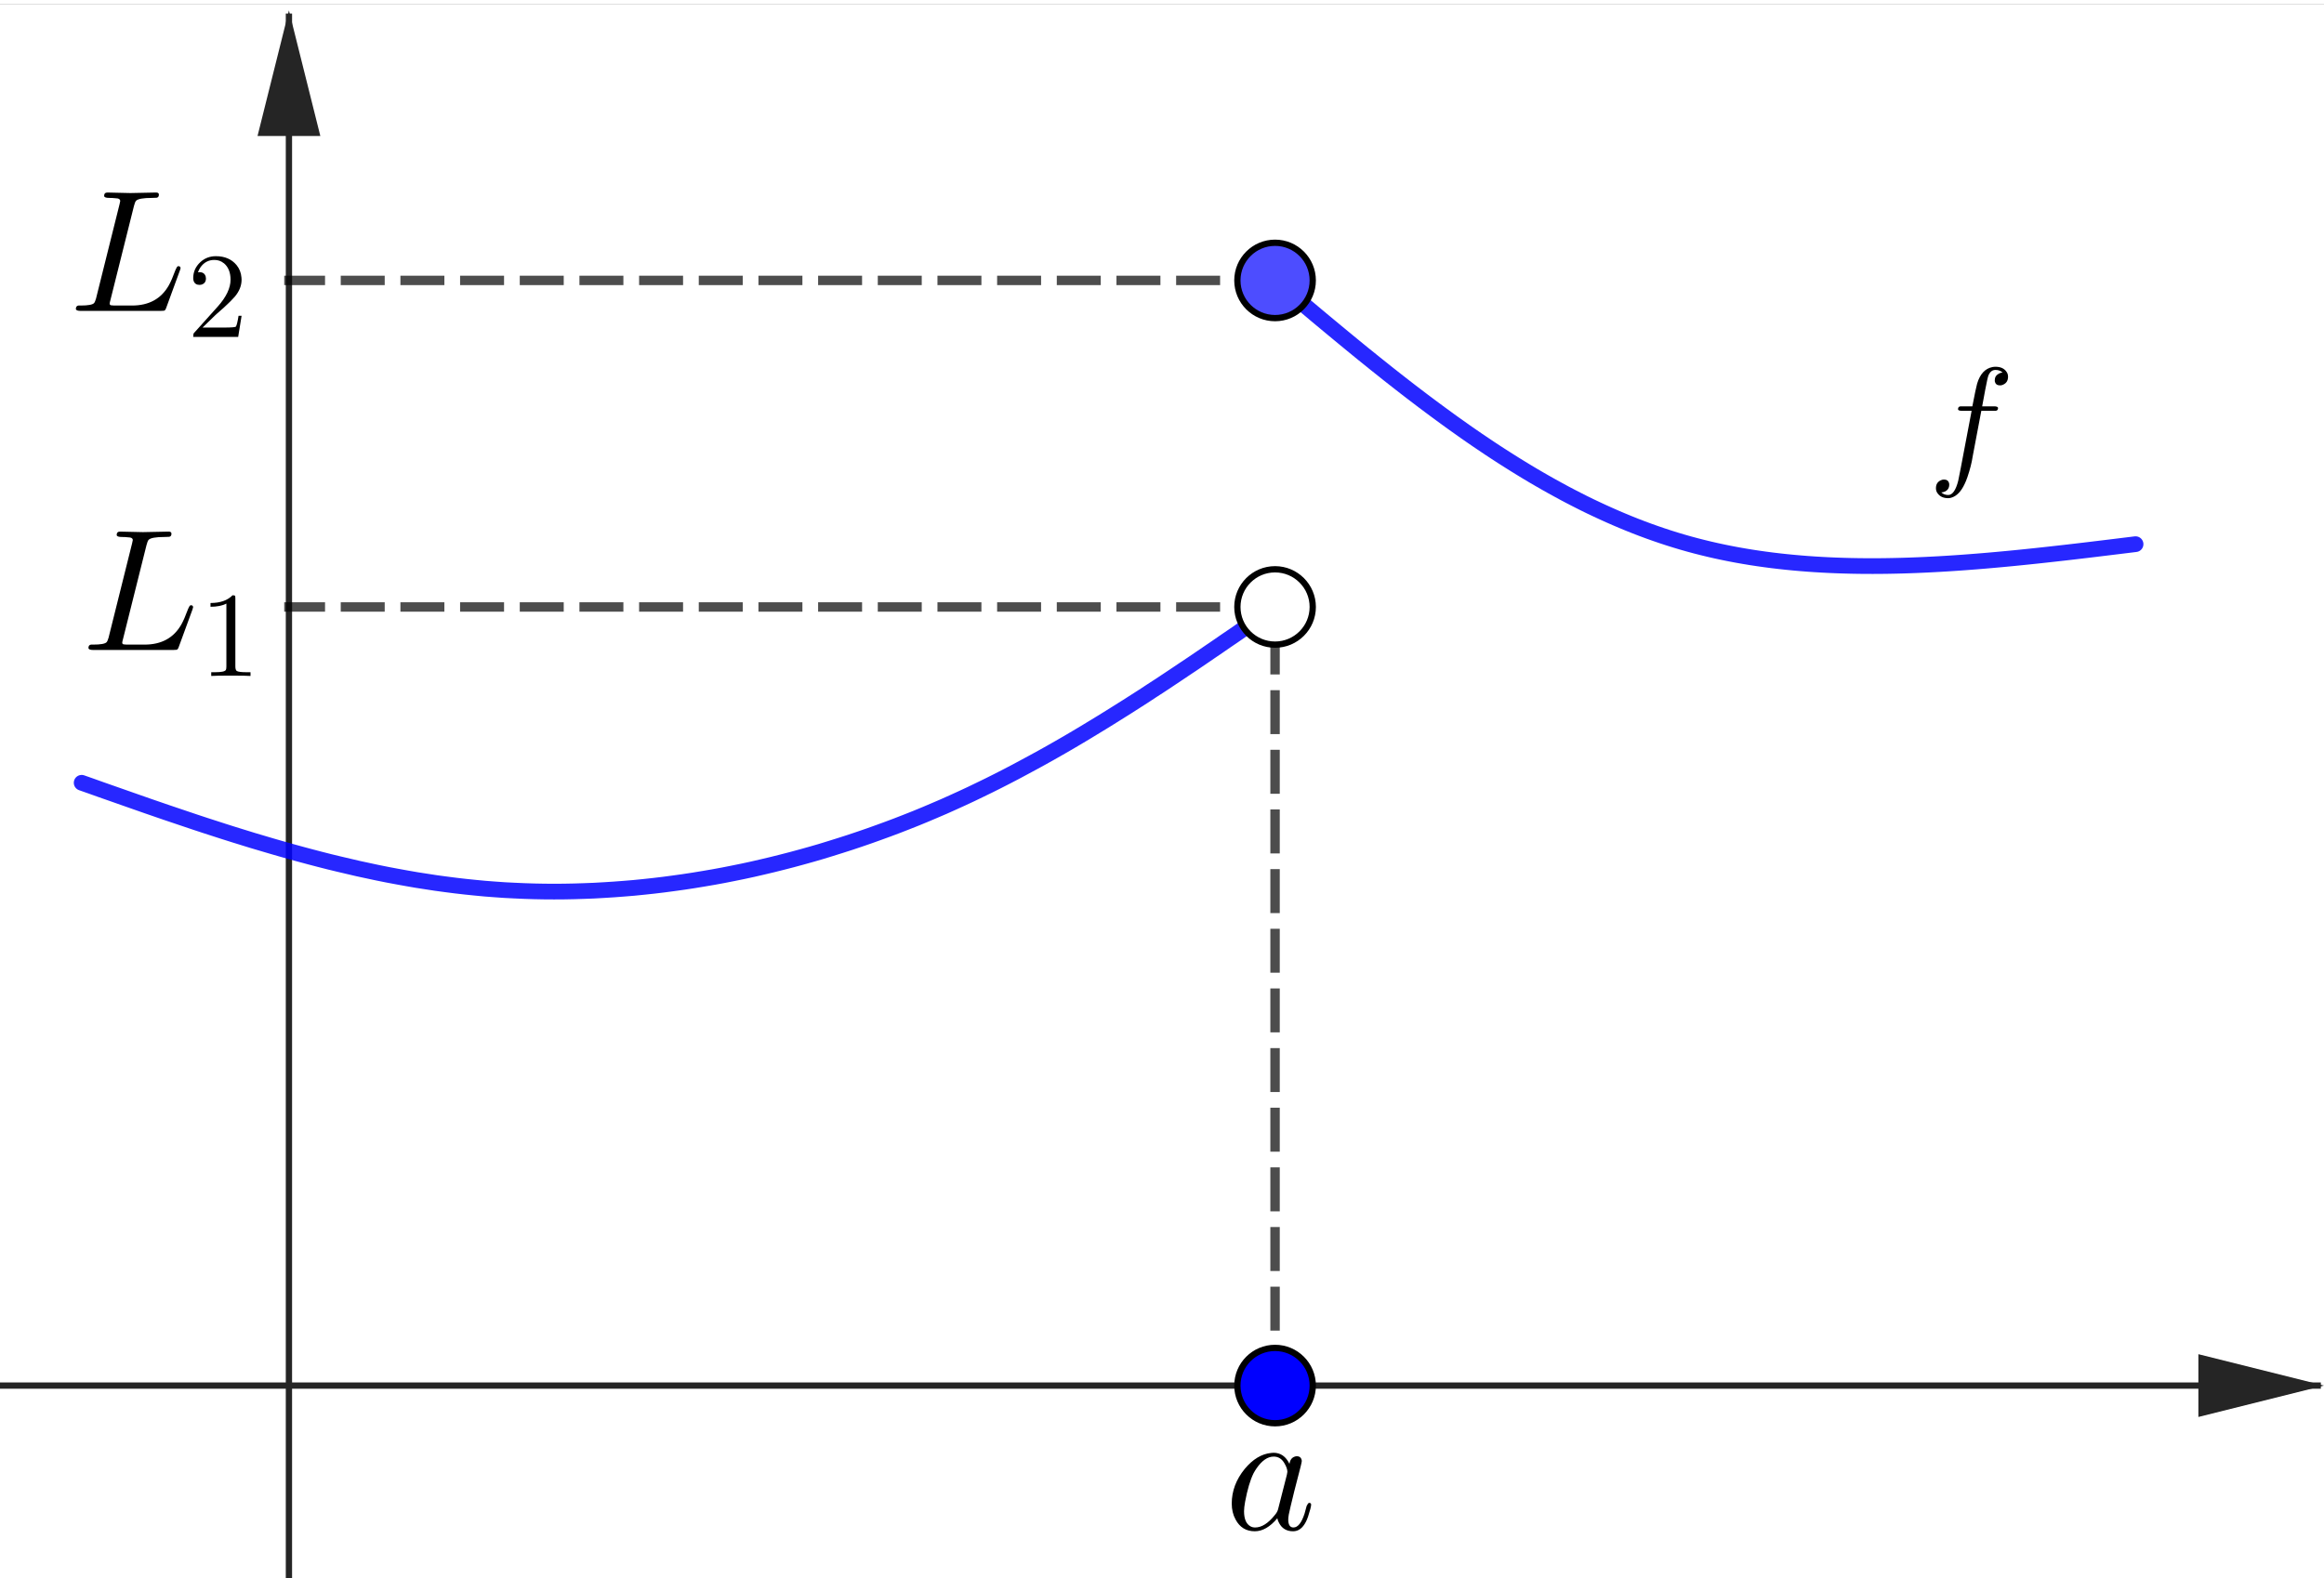 <?xml version="1.0" encoding="ISO-8859-1" standalone="no"?>

<svg 
     version="1.1"
     baseProfile="full"
     xmlns="http://www.w3.org/2000/svg"
     xmlns:xlink="http://www.w3.org/1999/xlink"
     xmlns:ev="http://www.w3.org/2001/xml-events"
     width="7.42cm"
     height="5.04cm"
     viewBox="0 0 370 250"
     >
<rect x="0" y="0" width="370" height="250" fill="#808080" stroke="none"/>
<title>

</title>
<g stroke-dashoffset="0" stroke-linejoin="miter" stroke-dasharray="none" stroke-width="1" stroke-linecap="square" stroke-miterlimit="10.000">
<clipPath id="clipa3544fb5-4743-45d4-a079-3a0e8b7df9fa">
  <path d="M 0 0 L 0 252.00 L 371.00 252.00 L 371.00 0 z"/>
</clipPath>
<g clip-path="url(#clip1)">
<g fill="#ffffff" fill-rule="nonzero" fill-opacity="1" stroke="none">
  <path d="M 0 0 L 371.00 0 L 371.00 252.00 L 0 252.00 L 0 0 z"/>
</g> <!-- drawing style -->
</g> <!-- clip1 -->
<clipPath id="clip0a23ef79-f904-457a-8e7c-57616af53e2f">
  <path d="M 0 0 L 0 252.00 L 371.00 252.00 L 371.00 0 z"/>
</clipPath>
<g clip-path="url(#clip2)">
<g stroke-opacity="1" fill="none" stroke="#252525" stroke-linecap="butt">
  <path d="M 46.000 2 L 46.000 252.00"/>
</g> <!-- drawing style -->
</g> <!-- clip2 -->
<clipPath id="clip200a9fa1-6d1a-4cab-9995-c4dca8befabe">
  <path d="M 0 0 L 0 252.00 L 371.00 252.00 L 371.00 0 z"/>
</clipPath>
<g clip-path="url(#clip3)">
<g fill="#252525" fill-rule="evenodd" fill-opacity="1" stroke="none">
  <path d="M 46.000 1 L 41.000 21.000 L 51.000 21.000"/>
</g> <!-- drawing style -->
</g> <!-- clip3 -->
<clipPath id="clip28b9acbf-82e3-4745-a484-ba754da006fa">
  <path d="M 0 0 L 0 252.00 L 371.00 252.00 L 371.00 0 z"/>
</clipPath>
<g clip-path="url(#clip4)">
<g stroke-opacity="1" fill="none" stroke="#252525" stroke-linecap="butt">
  <path d="M 0 220.00 L 369.00 220.00"/>
</g> <!-- drawing style -->
</g> <!-- clip4 -->
<clipPath id="clip9d0cfdb9-19a9-4626-a892-06a0d0e2d80f">
  <path d="M 0 0 L 0 252.00 L 371.00 252.00 L 371.00 0 z"/>
</clipPath>
<g clip-path="url(#clip5)">
<g fill="#252525" fill-rule="evenodd" fill-opacity="1" stroke="none">
  <path d="M 370.00 220.00 L 350.00 215.00 L 350.00 225.00"/>
</g> <!-- drawing style -->
</g> <!-- clip5 -->
<g id="misc">
</g><!-- misc -->
<g id="layer0">
<clipPath id="clip3032c5dc-4b60-43e1-944e-7bf03d446e29">
  <path d="M 0 0 L 0 252.00 L 371.00 252.00 L 371.00 0 z"/>
</clipPath>
<g clip-path="url(#clip6)">
<g stroke-opacity=".847" stroke-linejoin="round" stroke-width="2.5" fill="none" stroke="#0000ff" stroke-linecap="round">
  <path d="M 13.000 124.00 L 14.510 124.53 L 16.019 125.07 L 17.529 125.60 L 19.039 126.13 L 20.549 126.66 L 22.059 127.19 L 23.570 127.72 L 25.082 128.24 L 26.593 128.76 L 28.106 129.27 L 29.619 129.78 L 31.133 130.29 L 32.647 130.79 L 34.163 131.28 L 35.679 131.77 L 37.196 132.25 L 38.715 132.72 L 40.234 133.19 L 41.754 133.64 L 43.276 134.09 L 44.799 134.53 L 46.324 134.96 L 47.850 135.38 L 49.377 135.79 L 50.906 136.19 L 52.436 136.58 L 53.968 136.95 L 55.502 137.31 L 57.038 137.67 L 58.575 138.00 L 60.115 138.33 L 61.656 138.64 L 63.200 138.93 L 64.746 139.21 L 66.293 139.48 L 67.843 139.72 L 69.396 139.96 L 70.951 140.17 L 72.508 140.37 L 74.068 140.55 L 75.630 140.71 L 77.195 140.86 L 78.763 140.98 L 80.333 141.09 L 81.906 141.17 L 83.482 141.24 L 85.059 141.29 L 86.639 141.32 L 88.220 141.33 L 89.802 141.32 L 91.386 141.29 L 92.971 141.24 L 94.556 141.18 L 96.142 141.09 L 97.729 140.99 L 99.315 140.87 L 100.90 140.74 L 102.49 140.58 L 104.07 140.41 L 105.66 140.22 L 107.24 140.01 L 108.82 139.79 L 110.40 139.55 L 111.98 139.29 L 113.56 139.02 L 115.14 138.73 L 116.71 138.42 L 118.28 138.10 L 119.85 137.76 L 121.41 137.40 L 122.97 137.03 L 124.53 136.64 L 126.08 136.24 L 127.63 135.82 L 129.17 135.39 L 130.72 134.94 L 132.25 134.47 L 133.78 133.99 L 135.31 133.50 L 136.83 132.99 L 138.34 132.47 L 139.85 131.93 L 141.36 131.38 L 142.85 130.82 L 144.34 130.24 L 145.83 129.65 L 147.31 129.04 L 148.77 128.42 L 150.24 127.79 L 151.69 127.14 L 153.14 126.48 L 154.58 125.81 L 156.01 125.12 L 157.43 124.43 L 158.85 123.72 L 160.26 123.00 L 161.66 122.27 L 163.06 121.52 L 164.45 120.77 L 165.84 120.01 L 167.22 119.24 L 168.59 118.46 L 169.96 117.67 L 171.32 116.87 L 172.68 116.06 L 174.03 115.24 L 175.38 114.42 L 176.72 113.59 L 178.06 112.75 L 179.40 111.91 L 180.73 111.06 L 182.06 110.21 L 183.38 109.34 L 184.71 108.48 L 186.02 107.61 L 187.34 106.73 L 188.65 105.85 L 189.97 104.97 L 191.28 104.08 L 192.58 103.19 L 193.89 102.30 L 195.19 101.40 L 196.50 100.51 L 197.80 99.607 L 199.10 98.706 L 200.40 97.805 L 201.70 96.903 L 203.00 96.000"/>
<title>Curve func</title>
<desc>Curve func: Spline({A, B, C, D}, 3)</desc>

</g> <!-- drawing style -->
</g> <!-- clip6 -->
<clipPath id="clip82aae7c2-46d3-4a99-adec-c4772f5a2144">
  <path d="M 0 0 L 0 252.00 L 371.00 252.00 L 371.00 0 z"/>
</clipPath>
<g clip-path="url(#clip7)">
<g stroke-opacity=".847" stroke-linejoin="round" stroke-width="2.5" fill="none" stroke="#0000ff" stroke-linecap="round">
  <path d="M 203.00 44.000 L 203.94 44.790 L 204.87 45.580 L 205.81 46.369 L 206.74 47.158 L 207.68 47.945 L 208.62 48.732 L 209.55 49.517 L 210.49 50.301 L 211.43 51.083 L 212.37 51.863 L 213.31 52.641 L 214.25 53.417 L 215.19 54.190 L 216.13 54.960 L 217.07 55.727 L 218.02 56.491 L 218.96 57.251 L 219.91 58.007 L 220.85 58.760 L 221.80 59.508 L 222.75 60.252 L 223.70 60.992 L 224.65 61.726 L 225.61 62.456 L 226.56 63.180 L 227.52 63.899 L 228.48 64.612 L 229.44 65.320 L 230.40 66.021 L 231.36 66.716 L 232.33 67.404 L 233.29 68.086 L 234.26 68.760 L 235.23 69.427 L 236.21 70.087 L 237.18 70.739 L 238.16 71.384 L 239.14 72.020 L 240.13 72.648 L 241.11 73.267 L 242.10 73.878 L 243.09 74.480 L 244.08 75.072 L 245.08 75.655 L 246.08 76.229 L 247.08 76.793 L 248.09 77.346 L 249.09 77.890 L 250.10 78.422 L 251.12 78.945 L 252.13 79.456 L 253.15 79.956 L 254.18 80.444 L 255.21 80.922 L 256.24 81.387 L 257.27 81.840 L 258.31 82.281 L 259.35 82.710 L 260.39 83.126 L 261.44 83.529 L 262.49 83.918 L 263.55 84.295 L 264.61 84.658 L 265.67 85.007 L 266.74 85.342 L 267.81 85.663 L 268.89 85.970 L 269.97 86.262 L 271.06 86.539 L 272.15 86.803 L 273.24 87.052 L 274.34 87.288 L 275.44 87.510 L 276.54 87.719 L 277.65 87.914 L 278.76 88.098 L 279.88 88.268 L 281.00 88.426 L 282.12 88.573 L 283.25 88.707 L 284.38 88.830 L 285.51 88.941 L 286.65 89.042 L 287.79 89.132 L 288.93 89.211 L 290.08 89.279 L 291.23 89.338 L 292.38 89.386 L 293.53 89.425 L 294.69 89.455 L 295.85 89.476 L 297.01 89.487 L 298.18 89.490 L 299.35 89.485 L 300.52 89.471 L 301.69 89.449 L 302.86 89.420 L 304.04 89.383 L 305.22 89.339 L 306.40 89.288 L 307.58 89.230 L 308.77 89.166 L 309.95 89.095 L 311.14 89.019 L 312.33 88.936 L 313.52 88.848 L 314.71 88.755 L 315.91 88.657 L 317.10 88.554 L 318.30 88.446 L 319.50 88.334 L 320.70 88.218 L 321.90 88.098 L 323.10 87.974 L 324.31 87.847 L 325.51 87.717 L 326.71 87.584 L 327.92 87.449 L 329.13 87.311 L 330.33 87.171 L 331.54 87.029 L 332.75 86.885 L 333.96 86.739 L 335.16 86.593 L 336.37 86.446 L 337.58 86.297 L 338.79 86.149 L 340.00 86.000"/>
<title>Curve func_{1}</title>
<desc>Curve func_{1}: Spline({E_{1}, F_{1}, G_{1}}, 3)</desc>

</g> <!-- drawing style -->
</g> <!-- clip7 -->
<clipPath id="clip8da8586f-546b-4c42-bcf3-d81df37f1a92">
  <path d="M 0 0 L 0 252.00 L 371.00 252.00 L 371.00 0 z"/>
</clipPath>
<g clip-path="url(#clip8)">
<g stroke-opacity=".698" stroke-linejoin="round" stroke-dasharray="5.5,4" stroke-width="1.5" fill="none" stroke="#000000" stroke-linecap="butt">
  <path d="M 203.00 220.00 L 203.00 96.000"/>
<title>Segment f</title>
<desc>Segment f: Segment D&apos;, D</desc>

</g> <!-- drawing style -->
</g> <!-- clip8 -->
<clipPath id="clipaca66961-5ff1-4be6-bb3b-aa435e990ed2">
  <path d="M 0 0 L 0 252.00 L 371.00 252.00 L 371.00 0 z"/>
</clipPath>
<g clip-path="url(#clip9)">
<g stroke-opacity=".698" stroke-linejoin="round" stroke-dasharray="5.5,4" stroke-width="1.5" fill="none" stroke="#000000" stroke-linecap="butt">
  <path d="M 203.00 96.000 L 46.000 96.000"/>
<title>Segment g</title>
<desc>Segment g: Segment D, (0, y(D))</desc>

</g> <!-- drawing style -->
</g> <!-- clip9 -->
<clipPath id="clipb9d6aafc-15ec-4d0a-8af9-d5a431e55dab">
  <path d="M 0 0 L 0 252.00 L 371.00 252.00 L 371.00 0 z"/>
</clipPath>
<g clip-path="url(#clip10)">
<g stroke-opacity=".698" stroke-linejoin="round" stroke-dasharray="5.5,4" stroke-width="1.5" fill="none" stroke="#000000" stroke-linecap="butt">
  <path d="M 203.00 44.000 L 46.000 44.000"/>
<title>Segment h</title>
<desc>Segment h: Segment E_{1}, (0, y(E_{1}))</desc>

</g> <!-- drawing style -->
</g> <!-- clip10 -->
<clipPath id="clip03649e53-5294-4403-a5a9-fa8388737375">
  <path d="M 0 0 L 0 252.00 L 371.00 252.00 L 371.00 0 z"/>
</clipPath>
<g clip-path="url(#clip11)">
<g fill="#ffffff" fill-rule="nonzero" fill-opacity="1" stroke="none">
  <path d="M 209.00 96.000 C 209.00 99.314 206.31 102.00 203.00 102.00 C 199.69 102.00 197.00 99.314 197.00 96.000 C 197.00 92.686 199.69 90.000 203.00 90.000 C 206.31 90.000 209.00 92.686 209.00 96.000 z"/>
<title>Point D</title>
<desc>D = (3.14, 2.48)</desc>

</g> <!-- drawing style -->
</g> <!-- clip11 -->
<clipPath id="clip42cb1d0c-0431-46ce-8c90-e28e6de9a166">
  <path d="M 0 0 L 0 252.00 L 371.00 252.00 L 371.00 0 z"/>
</clipPath>
<g clip-path="url(#clip12)">
<g stroke-opacity="1" stroke-linejoin="round" fill="none" stroke="#000000" stroke-linecap="round">
  <path d="M 209.00 96.000 C 209.00 99.314 206.31 102.00 203.00 102.00 C 199.69 102.00 197.00 99.314 197.00 96.000 C 197.00 92.686 199.69 90.000 203.00 90.000 C 206.31 90.000 209.00 92.686 209.00 96.000 z"/>
<title>Point D</title>
<desc>D = (3.14, 2.48)</desc>

</g> <!-- drawing style -->
</g> <!-- clip12 -->
<clipPath id="clipd4530cfd-545b-4cf4-897b-57d1c56d80af">
  <path d="M 0 0 L 0 252.00 L 371.00 252.00 L 371.00 0 z"/>
</clipPath>
<g clip-path="url(#clip13)">
<g fill="#0000ff" fill-rule="nonzero" fill-opacity="1" stroke="none">
  <path d="M 209.00 220.00 C 209.00 223.31 206.31 226.00 203.00 226.00 C 199.69 226.00 197.00 223.31 197.00 220.00 C 197.00 216.69 199.69 214.00 203.00 214.00 C 206.31 214.00 209.00 216.69 209.00 220.00 z"/>
<title>Point D&apos;</title>
<desc>Point D&apos;: (x(D), 0)</desc>

</g> <!-- drawing style -->
</g> <!-- clip13 -->
<clipPath id="clip8c2d14d9-0fe6-4578-b4ff-d965df8101bb">
  <path d="M 0 0 L 0 252.00 L 371.00 252.00 L 371.00 0 z"/>
</clipPath>
<g clip-path="url(#clip14)">
<g stroke-opacity="1" stroke-linejoin="round" fill="none" stroke="#000000" stroke-linecap="round">
  <path d="M 209.00 220.00 C 209.00 223.31 206.31 226.00 203.00 226.00 C 199.69 226.00 197.00 223.31 197.00 220.00 C 197.00 216.69 199.69 214.00 203.00 214.00 C 206.31 214.00 209.00 216.69 209.00 220.00 z"/>
<title>Point D&apos;</title>
<desc>Point D&apos;: (x(D), 0)</desc>

</g> <!-- drawing style -->
</g> <!-- clip14 -->
<clipPath id="clipfaaa73c0-95de-4c1c-93c0-e2296af3b36c">
  <path d="M 0 0 L 0 252.00 L 371.00 252.00 L 371.00 0 z"/>
</clipPath>
<g clip-path="url(#clip15)">
<g fill="#4d4dff" fill-rule="nonzero" fill-opacity="1" stroke="none">
  <path d="M 209.00 44.000 C 209.00 47.314 206.31 50.000 203.00 50.000 C 199.69 50.000 197.00 47.314 197.00 44.000 C 197.00 40.686 199.69 38.000 203.00 38.000 C 206.31 38.000 209.00 40.686 209.00 44.000 z"/>
<title>Point E_{1}</title>
<desc>E_{1} = (3.14, 3.52)</desc>

</g> <!-- drawing style -->
</g> <!-- clip15 -->
<clipPath id="clip0e0c7a07-0f01-4331-8758-f1938de0ac77">
  <path d="M 0 0 L 0 252.00 L 371.00 252.00 L 371.00 0 z"/>
</clipPath>
<g clip-path="url(#clip16)">
<g stroke-opacity="1" stroke-linejoin="round" fill="none" stroke="#000000" stroke-linecap="round">
  <path d="M 209.00 44.000 C 209.00 47.314 206.31 50.000 203.00 50.000 C 199.69 50.000 197.00 47.314 197.00 44.000 C 197.00 40.686 199.69 38.000 203.00 38.000 C 206.31 38.000 209.00 40.686 209.00 44.000 z"/>
<title>Point E_{1}</title>
<desc>E_{1} = (3.14, 3.52)</desc>

</g> <!-- drawing style -->
</g> <!-- clip16 -->
<g transform="matrix(.23, 0, 0, .23, 307.00, 73.962)">
<clipPath id="clipd33b0d84-9d04-43b1-9c08-1422fd62aeba">
  <path d="M -1334.8 -321.57 L -1334.8 774.08 L 278.26 774.08 L 278.26 -321.57 z"/>
</clipPath>
<g clip-path="url(#clip17)">
<g fill="#000000" fill-rule="nonzero" fill-opacity="1" stroke="none">
  <path d="M 36.703 -40.000 L 36.703 -40.000 L 30.703 -8.297 Q 29.797 -2.094 27.094 5.906 Q 26.094 8.797 25.094 10.797 Q 21.594 18.203 16.406 20.000 Q 15.094 20.500 13.797 20.500 Q 8.797 20.500 6.406 17.094 Q 5.297 15.594 5.297 13.594 Q 5.297 9.594 8.703 8.094 Q 9.703 7.594 10.797 7.594 Q 13.703 7.594 14.406 10.094 Q 14.500 10.594 14.500 11.094 Q 14.500 14.500 11.500 15.906 Q 10.406 16.406 9 16.500 Q 10.906 18.297 13.797 18.297 Q 18.203 18.297 20.703 8.5 Q 21.203 6.203 21.906 2.5 L 22.500 -.5 L 30.000 -40.000 L 23.406 -40.000 Q 20.906 -40.000 20.703 -40.797 L 20.594 -40.797 L 20.594 -41.203 Q 20.594 -42.906 22.297 -43.094 L 22.297 -43.094 L 23.594 -43.094 L 30.500 -43.094 Q 32.906 -55.594 33.797 -58.797 Q 36.797 -68.797 44.406 -70.297 Q 45.500 -70.500 46.500 -70.500 Q 51.703 -70.500 54.094 -67.094 L 54.094 -67.094 Q 55.203 -65.594 55.203 -63.594 Q 55.203 -59.594 51.797 -58.094 Q 50.797 -57.594 49.703 -57.594 Q 46.797 -57.594 46.094 -60.094 Q 46.000 -60.594 46.000 -61.094 Q 46.000 -64.203 48.797 -65.703 Q 49.906 -66.406 51.406 -66.500 Q 49.500 -68.297 46.500 -68.297 Q 43.406 -68.297 41.797 -64.906 Q 41.094 -63.500 39.406 -54.500 L 37.297 -43.094 L 45.594 -43.094 Q 48.094 -43.094 48.297 -42.000 Q 48.297 -40.203 46.703 -40.000 L 46.594 -40.000 L 45.297 -40.000 L 36.703 -40.000 z"/>
<title>$f$</title>
<desc>text1 = “$f$”</desc>

</g> <!-- drawing style -->
</g> <!-- clip17 -->
</g> <!-- transform -->
<g transform="matrix(.276, 0, 0, .276, 13.000, 102.85)">
<clipPath id="clipa5a3417f-9ed5-4258-a27e-855a12075672">
  <path d="M -47.101 -372.65 L -47.101 540.40 L 1297.1 540.40 L 1297.1 -372.65 z"/>
</clipPath>
<g clip-path="url(#clip18)">
<g fill="#000000" fill-rule="nonzero" fill-opacity="1" stroke="none">
  <path d="M 37.406 -60.500 L 23.906 -6.5 Q 23.406 -4.703 23.406 -4.203 Q 23.406 -3.406 24.297 -3.203 L 24.297 -3.203 L 24.297 -3.203 L 24.703 -3.203 Q 25.297 -3.094 26.906 -3.094 L 36.297 -3.094 Q 50.906 -3.094 57.500 -14.703 Q 59.203 -17.703 61.406 -23.703 Q 62.203 -25.594 62.703 -25.703 L 62.797 -25.797 L 63.094 -25.797 Q 64.203 -25.797 64.297 -24.703 Q 64.297 -24.406 63.906 -23.297 L 56.000 -1.703 Q 55.500 -.203 54.703 -.094 L 54.703 -.094 L 54.594 -.094 Q 54.203 0 52.906 0 L 6.594 0 Q 4.094 0 3.906 -1.094 Q 3.906 -2.906 5.406 -3.094 L 6.594 -3.094 Q 13.094 -3.094 14.406 -4.5 Q 15.000 -5.203 15.594 -7.297 Q 15.594 -7.406 15.703 -7.797 L 29.094 -61.500 Q 29.500 -63.094 29.500 -63.406 Q 29.500 -64.594 27.906 -64.906 L 27.797 -64.906 L 27.703 -64.906 Q 27.406 -64.906 26.797 -65.000 Q 25.094 -65.203 23.000 -65.203 Q 20.406 -65.203 20.203 -66.297 Q 20.203 -68.297 22.094 -68.297 L 35.297 -68.000 L 35.406 -68.000 L 50.094 -68.297 L 50.203 -68.297 Q 51.797 -68.297 51.797 -67.094 Q 51.797 -65.500 50.500 -65.297 Q 49.906 -65.203 48.000 -65.203 Q 40.094 -65.203 38.594 -63.500 Q 38.000 -62.797 37.406 -60.500 z"/>
<title>\large L_1</title>
<desc>text2 = “\large L_1”</desc>

</g> <!-- drawing style -->
</g> <!-- clip18 -->
</g> <!-- transform -->
<g transform="matrix(.193, 0, 0, .193, 31.796, 106.99)">
<clipPath id="clip83a32ce3-fe16-47e0-8487-b2888739d232">
  <path d="M -164.57 -553.78 L -164.57 750.57 L 1755.7 750.57 L 1755.7 -553.78 z"/>
</clipPath>
<g clip-path="url(#clip19)">
<g fill="#000000" fill-rule="nonzero" fill-opacity="1" stroke="none">
  <path d="M 29.406 -64.000 L 29.406 -7.906 Q 29.406 -4.906 30.594 -4.094 Q 32.297 -3.094 38.703 -3.094 L 41.906 -3.094 L 41.906 0 Q 38.406 -.297 25.703 -.297 Q 13.000 -.297 9.5 0 L 9.5 -3.094 L 12.703 -3.094 Q 20.406 -3.094 21.500 -4.906 L 21.594 -5 Q 22.000 -5.797 22.000 -7.906 L 22.000 -59.703 Q 16.797 -57.094 8.906 -57.094 L 8.906 -60.203 Q 20.906 -60.203 27.094 -66.594 Q 29.000 -66.594 29.297 -65.906 L 29.297 -65.906 L 29.297 -65.797 Q 29.406 -65.500 29.406 -64.000 z"/>
<title>\large L_1</title>
<desc>text2 = “\large L_1”</desc>

</g> <!-- drawing style -->
</g> <!-- clip19 -->
</g> <!-- transform -->
<g transform="matrix(.276, 0, 0, .276, 195.00, 242.90)">
<clipPath id="clip20baaa7b-ff5d-440c-9e3c-485894903d3d">
  <path d="M -706.52 -880.06 L -706.52 32.987 L 637.68 32.987 L 637.68 -880.06 z"/>
</clipPath>
<g clip-path="url(#clip20)">
<g fill="#000000" fill-rule="nonzero" fill-opacity="1" stroke="none">
  <path d="M 37.297 -37.797 Q 37.797 -41.203 40.406 -42.000 Q 40.906 -42.203 41.500 -42.203 Q 44.094 -42.203 44.406 -39.500 Q 44.406 -38.906 43.703 -36.094 L 40.094 -22.094 Q 38.594 -15.797 37.906 -13.094 Q 36.594 -7.906 36.594 -5.703 Q 36.594 -1.094 39.594 -1.094 Q 43.406 -1.094 46.000 -9.094 Q 46.500 -10.797 47.203 -13.500 Q 48.000 -15.203 48.594 -15.297 Q 49.797 -15.297 49.797 -14.297 Q 49.797 -12.797 48.000 -7.297 Q 47.406 -5.594 46.797 -4.406 Q 44.000 1.094 39.406 1.094 Q 33.797 1.094 31.297 -3.703 Q 30.594 -4.906 30.297 -6.406 Q 24.000 1.094 17.297 1.094 Q 9.797 1.094 6.203 -5.703 Q 4 -9.703 4 -14.906 Q 4 -25.703 11.500 -34.906 Q 18.500 -43.297 26.703 -44.094 Q 27.406 -44.203 28.094 -44.203 Q 34.203 -44.203 37.297 -37.797 z M 30.797 -11.906 L 30.797 -11.906 L 35.797 -31.500 Q 36.094 -33.000 36.094 -33.203 Q 36.094 -35.297 34.297 -38.297 Q 32.094 -42.000 28.203 -42.000 Q 23.000 -42.000 18.297 -35.203 Q 17.406 -33.906 16.594 -32.406 Q 13.703 -26.594 11.703 -15.906 Q 11.094 -12.500 11.094 -10.500 Q 11.094 -3.703 14.906 -1.703 Q 16.000 -1.094 17.500 -1.094 Q 23.094 -1.094 28.797 -8.203 Q 30.203 -9.797 30.703 -11.500 L 30.703 -11.594 Q 30.797 -11.797 30.797 -11.906 z"/>
<title>\large a</title>
<desc>text3 = “\large a”</desc>

</g> <!-- drawing style -->
</g> <!-- clip20 -->
</g> <!-- transform -->
<g transform="matrix(.276, 0, 0, .276, 11.000, 48.851)">
<clipPath id="clip539322ff-feb7-4721-82de-a3b46796c852">
  <path d="M -39.855 -177.00 L -39.855 736.05 L 1304.3 736.05 L 1304.3 -177.00 z"/>
</clipPath>
<g clip-path="url(#clip21)">
<g fill="#000000" fill-rule="nonzero" fill-opacity="1" stroke="none">
  <path d="M 37.406 -60.500 L 23.906 -6.5 Q 23.406 -4.703 23.406 -4.203 Q 23.406 -3.406 24.297 -3.203 L 24.297 -3.203 L 24.297 -3.203 L 24.703 -3.203 Q 25.297 -3.094 26.906 -3.094 L 36.297 -3.094 Q 50.906 -3.094 57.500 -14.703 Q 59.203 -17.703 61.406 -23.703 Q 62.203 -25.594 62.703 -25.703 L 62.797 -25.797 L 63.094 -25.797 Q 64.203 -25.797 64.297 -24.703 Q 64.297 -24.406 63.906 -23.297 L 56.000 -1.703 Q 55.500 -.203 54.703 -.094 L 54.703 -.094 L 54.594 -.094 Q 54.203 0 52.906 0 L 6.594 0 Q 4.094 0 3.906 -1.094 Q 3.906 -2.906 5.406 -3.094 L 6.594 -3.094 Q 13.094 -3.094 14.406 -4.5 Q 15.000 -5.203 15.594 -7.297 Q 15.594 -7.406 15.703 -7.797 L 29.094 -61.500 Q 29.500 -63.094 29.500 -63.406 Q 29.500 -64.594 27.906 -64.906 L 27.797 -64.906 L 27.703 -64.906 Q 27.406 -64.906 26.797 -65.000 Q 25.094 -65.203 23.000 -65.203 Q 20.406 -65.203 20.203 -66.297 Q 20.203 -68.297 22.094 -68.297 L 35.297 -68.000 L 35.406 -68.000 L 50.094 -68.297 L 50.203 -68.297 Q 51.797 -68.297 51.797 -67.094 Q 51.797 -65.500 50.500 -65.297 Q 49.906 -65.203 48.000 -65.203 Q 40.094 -65.203 38.594 -63.500 Q 38.000 -62.797 37.406 -60.500 z"/>
<title>\large L_2</title>
<desc>text4 = “\large L_2”</desc>

</g> <!-- drawing style -->
</g> <!-- clip21 -->
</g> <!-- transform -->
<g transform="matrix(.193, 0, 0, .193, 29.796, 52.991)">
<clipPath id="clip8d0f881c-5138-49ac-a4ba-b157a9420daa">
  <path d="M -154.22 -274.28 L -154.22 1030.1 L 1766.1 1030.1 L 1766.1 -274.28 z"/>
</clipPath>
<g clip-path="url(#clip22)">
<g fill="#000000" fill-rule="nonzero" fill-opacity="1" stroke="none">
  <path d="M 44.906 -17.406 L 44.906 -17.406 L 42.094 0 L 5 0 Q 5 -2.5 5.594 -3.203 L 6.094 -3.703 L 25.297 -25.094 Q 35.797 -36.906 35.797 -47.203 Q 35.797 -56.094 30.406 -60.703 L 30.297 -60.797 L 30.203 -60.797 Q 27.000 -63.500 22.406 -63.500 Q 15.203 -63.500 10.906 -57.297 Q 9.703 -55.500 8.906 -53.297 Q 9.203 -53.406 10.203 -53.406 Q 14.203 -53.406 15.297 -49.797 L 15.297 -49.703 Q 15.500 -49.000 15.500 -48.203 Q 15.500 -44.203 11.703 -43.094 Q 10.906 -42.906 10.297 -42.906 Q 6.594 -42.906 5.406 -46.000 Q 5 -47.094 5 -48.500 Q 5 -56.203 10.906 -61.703 Q 16.203 -66.594 23.703 -66.594 Q 34.703 -66.594 40.797 -59.203 Q 44.297 -54.906 44.797 -49.000 Q 44.906 -48.094 44.906 -47.203 Q 44.906 -39.906 39.406 -33.297 Q 36.500 -29.906 30.406 -24.297 L 24.297 -18.906 L 23.297 -18.000 L 12.703 -7.703 L 30.703 -7.703 Q 39.500 -7.703 40.203 -8.5 Q 41.203 -9.906 42.406 -17.406 L 44.906 -17.406 z"/>
<title>\large L_2</title>
<desc>text4 = “\large L_2”</desc>

</g> <!-- drawing style -->
</g> <!-- clip22 -->
</g> <!-- transform -->
</g><!-- layer0 -->
</g> <!-- default stroke -->
</svg> <!-- bounding box -->
